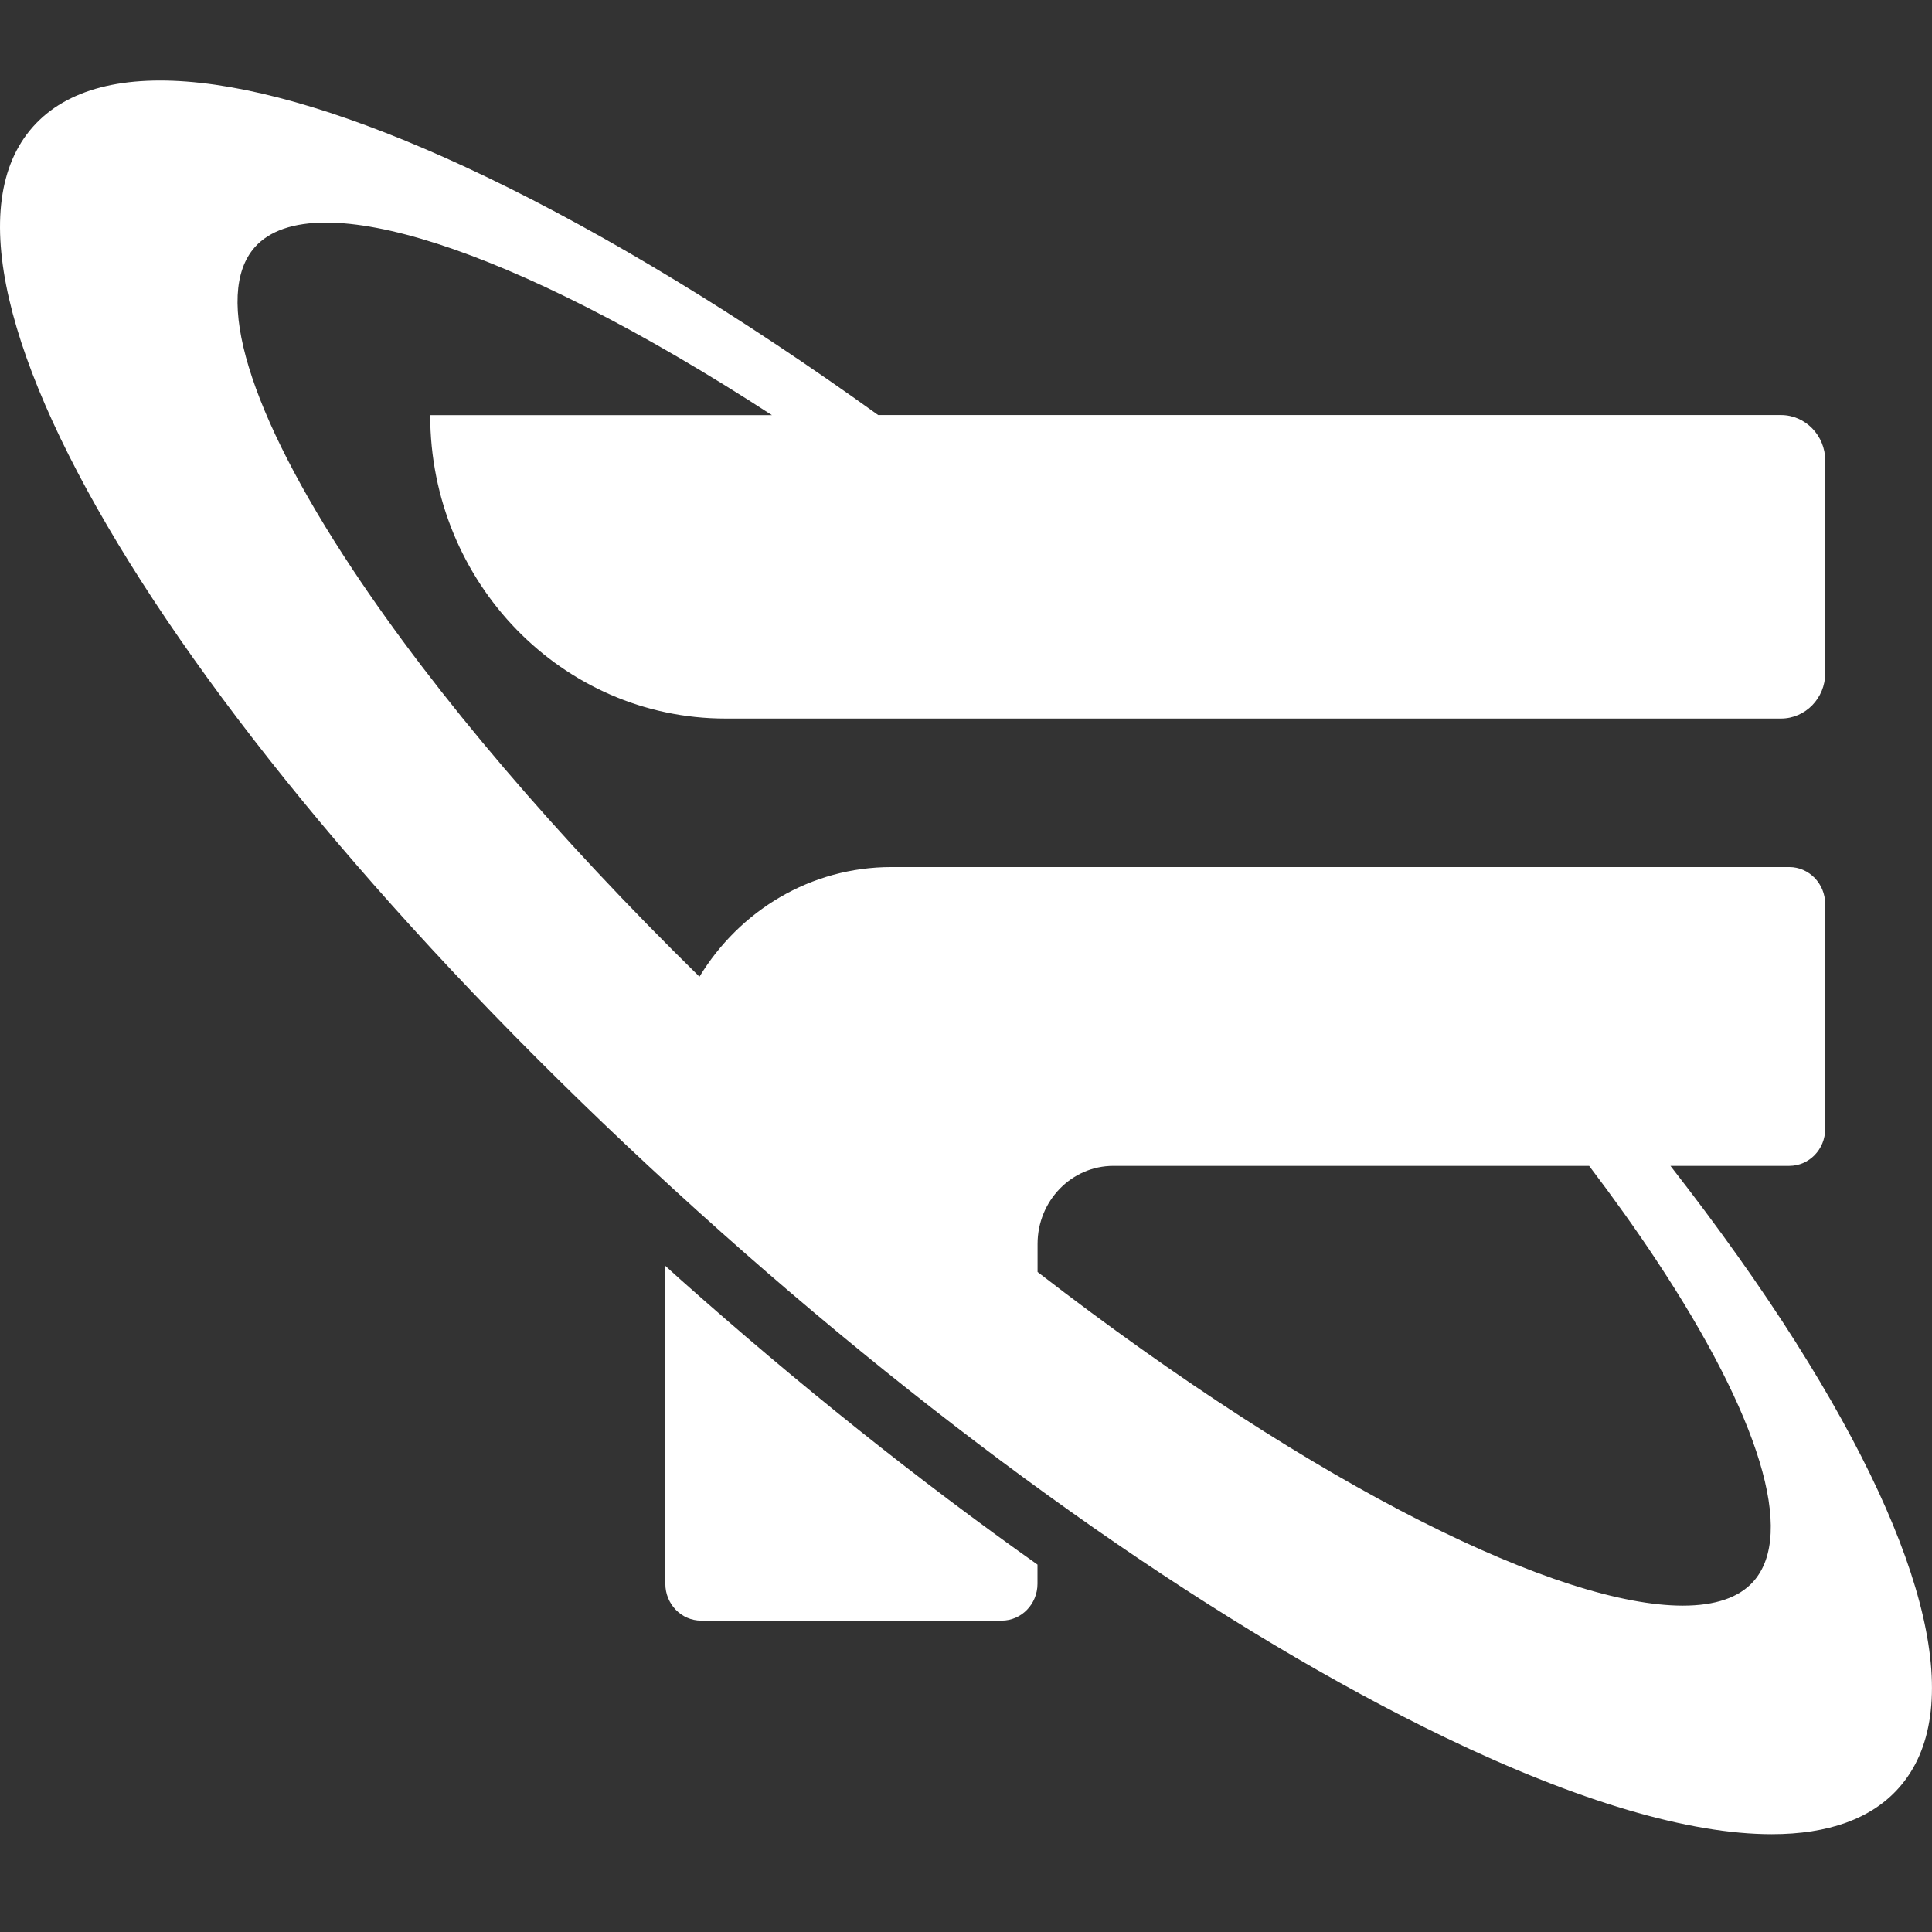 <svg width="24" height="24" viewBox="0 0 24 24" fill="none" xmlns="http://www.w3.org/2000/svg"><rect x="0" y="0" width="24" height="24" fill="#333333" stroke="none"/><g clip-path="url(#clip0_68_610)"><path d="M22.316 16.687C21.866 15.976 21.34 15.238 20.751 14.483H22.227C22.473 14.483 22.673 14.278 22.673 14.025V11.23C22.673 10.977 22.473 10.771 22.227 10.771H11.074C10.067 10.771 9.185 11.315 8.689 12.133C6.916 10.393 5.42 8.641 4.38 7.073C3.084 5.118 2.642 3.66 3.166 3.07C3.348 2.866 3.648 2.765 4.05 2.765C4.804 2.765 5.918 3.121 7.282 3.813C8.012 4.183 8.787 4.636 9.589 5.157H5.344C5.344 7.238 6.986 8.926 9.012 8.926H22.124C22.428 8.926 22.674 8.673 22.674 8.36V5.722C22.674 5.41 22.427 5.156 22.124 5.156H10.909C9.211 3.936 7.555 2.925 6.043 2.198C3.249 0.855 1.248 0.633 0.41 1.574C-1.294 3.489 2.461 9.521 8.96 15.307C12.032 18.042 15.226 20.271 17.956 21.585C19.611 22.382 20.988 22.785 22.01 22.785C22.712 22.785 23.247 22.594 23.588 22.21C24.427 21.269 23.974 19.308 22.316 16.688V16.687ZM21.782 19.645C21.603 19.846 21.306 19.946 20.905 19.946C19.389 19.946 16.411 18.524 12.889 15.801V15.452C12.889 14.917 13.311 14.483 13.831 14.483H19.741C20.041 14.878 20.318 15.266 20.568 15.643C21.864 17.598 22.306 19.056 21.782 19.645H21.782Z" fill="white"></path><path d="M8.265 15.725V19.674C8.265 19.927 8.464 20.132 8.71 20.132H12.443C12.688 20.132 12.888 19.927 12.888 19.674V19.436C11.414 18.392 9.914 17.196 8.443 15.886C8.383 15.833 8.324 15.778 8.265 15.725Z" fill="white"></path></g><defs><clipPath id="clip0_68_610"><rect width="24" height="21.784" fill="white" transform="translate(0 1)"></rect></clipPath></defs></svg>